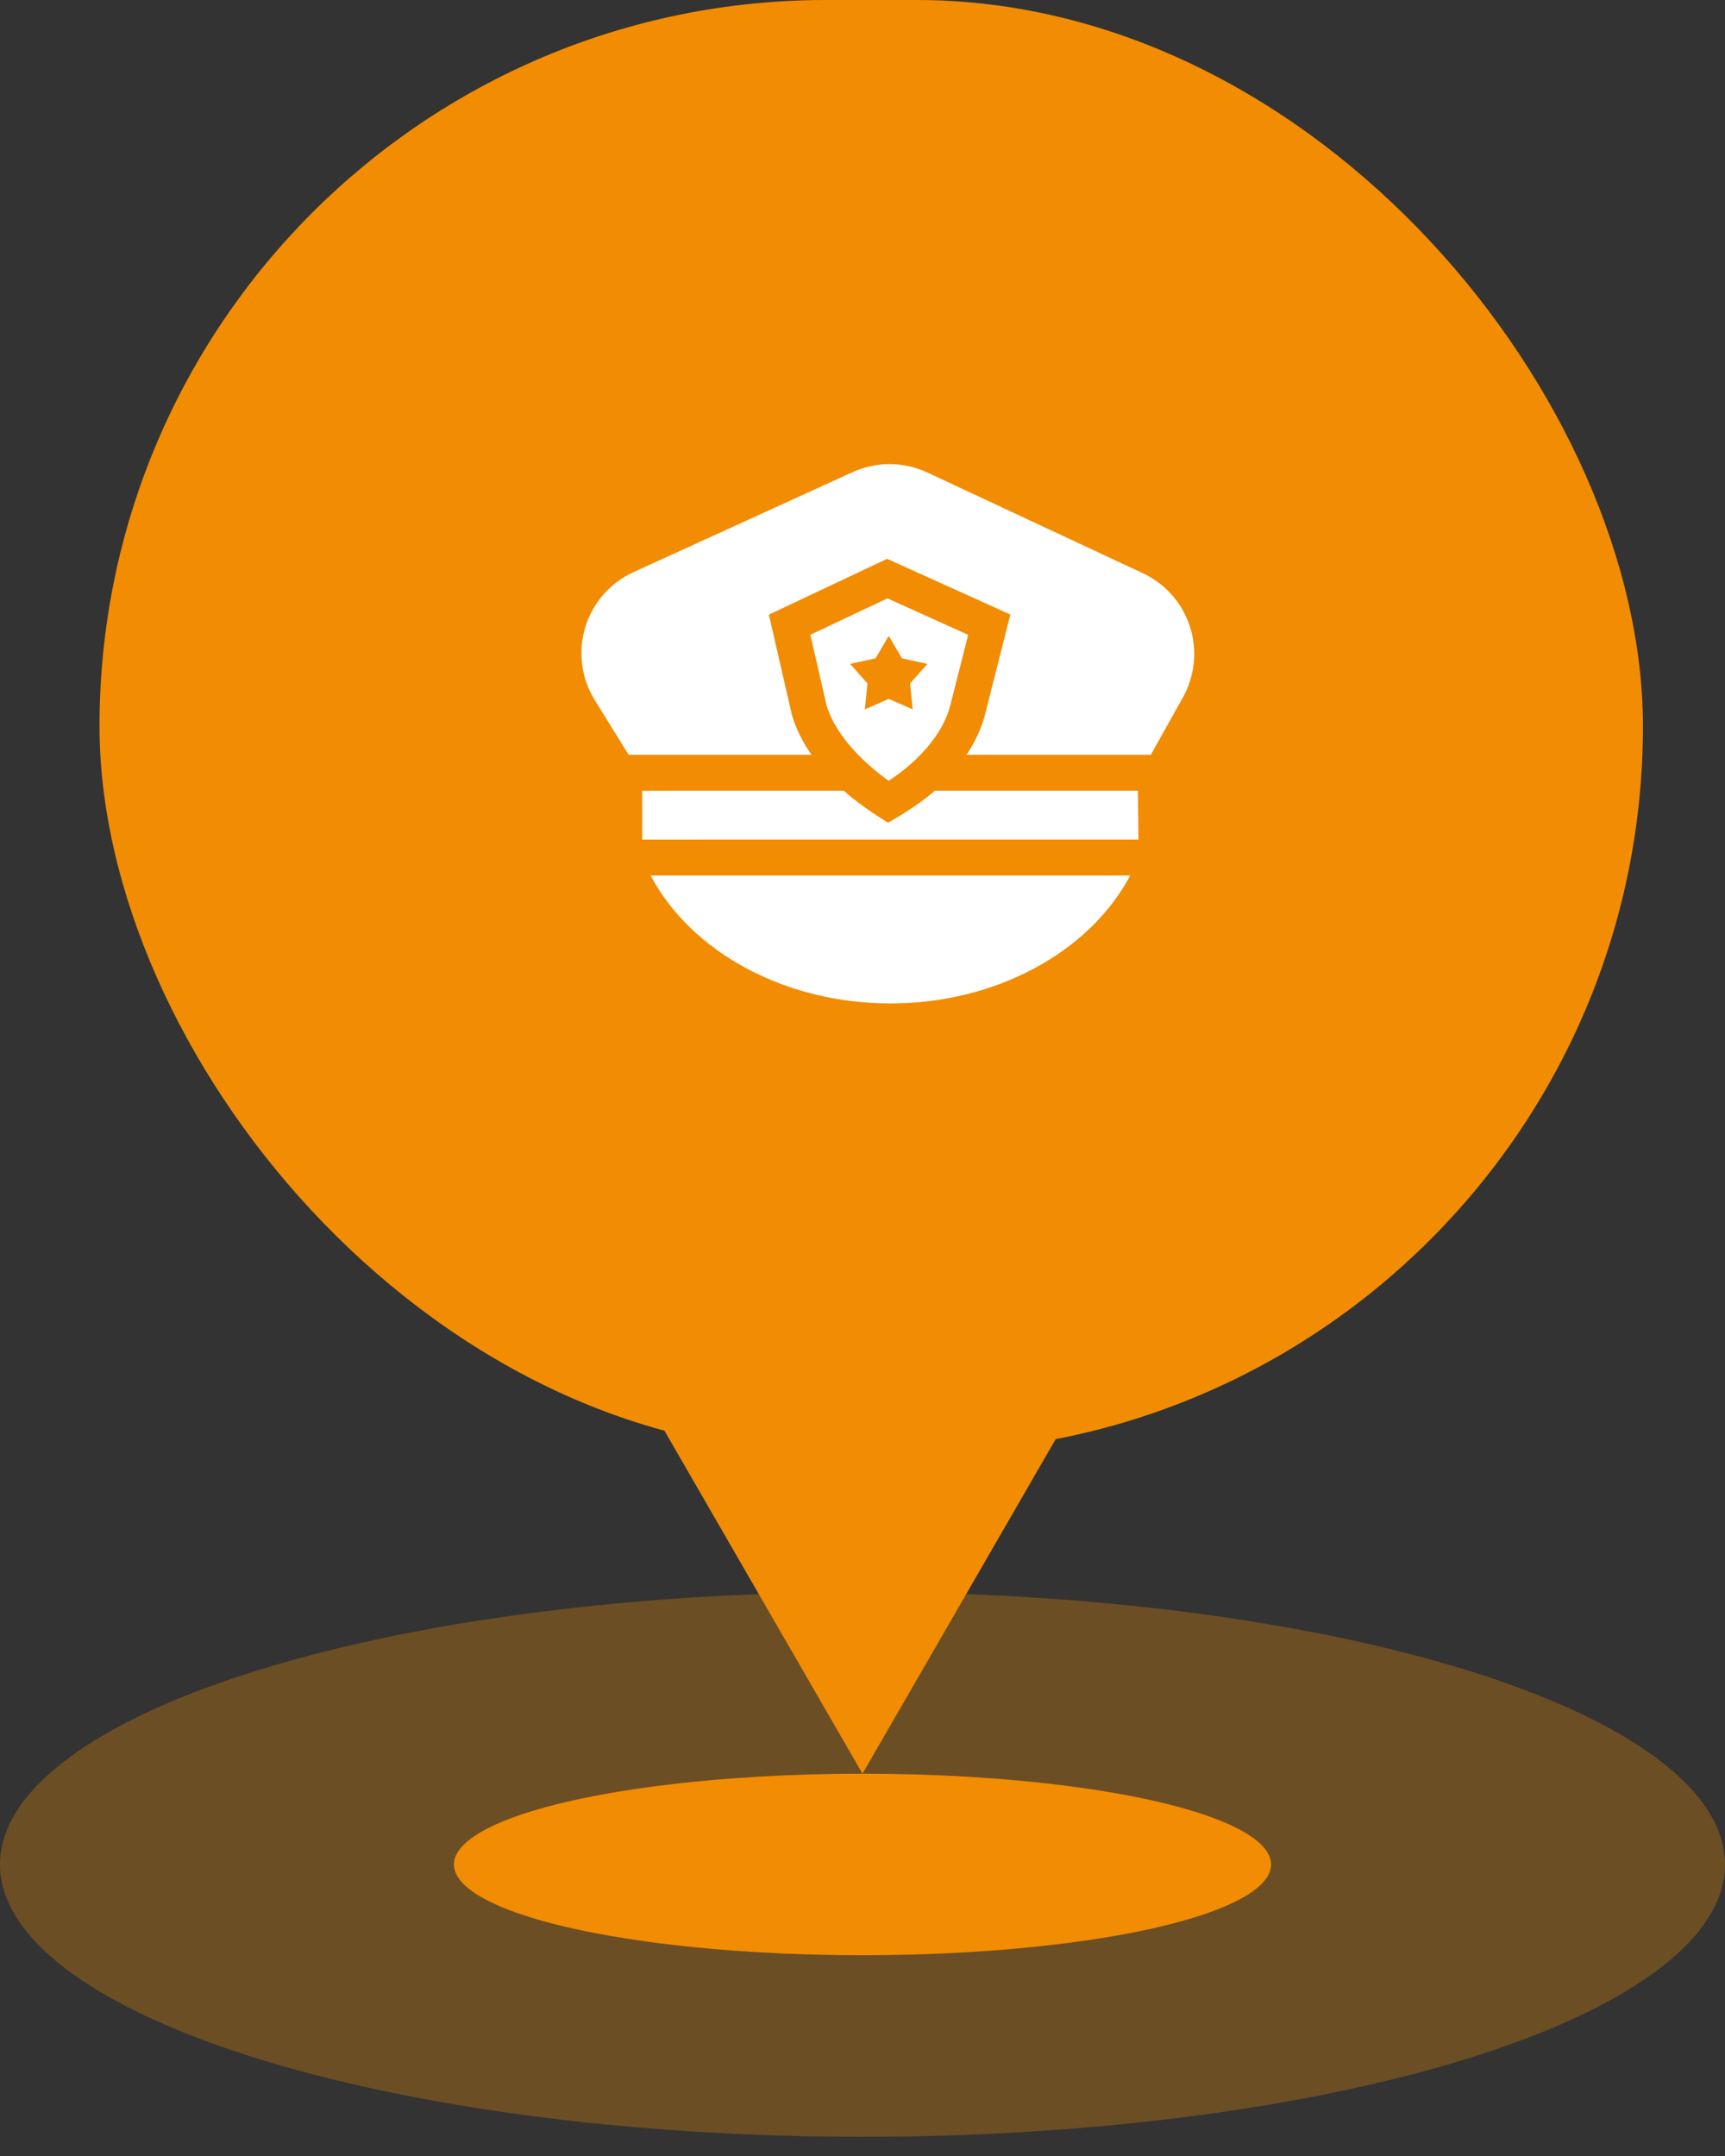 <svg width="52" height="65" viewBox="0 0 52 65" fill="none" xmlns="http://www.w3.org/2000/svg">
<rect x="0" y="0" width="52" height="65" fill="#333333" stroke="none"/>
<ellipse cx="26" cy="56.211" rx="26" ry="8.211" fill="#F28C03" fill-opacity="0.3"/>
<ellipse cx="26" cy="56.211" rx="12.316" ry="2.737" fill="#F28C03"/>
<rect x="3" width="46.526" height="43.789" rx="21.895" fill="#F28C03"/>
<path d="M26 53.474L17.704 39.105L34.296 39.105L26 53.474Z" fill="#F28C03"/>
<path d="M29.185 19.14L26.752 18.04L24.428 19.137L24.912 21.247C25.197 22.251 26.2 23.126 26.791 23.541C27.294 23.209 28.362 22.389 28.652 21.248L29.185 19.14ZM27.435 20.604L27.512 21.386L26.792 21.071L26.072 21.386L26.149 20.604L25.626 20.016L26.394 19.848L26.791 19.17L27.189 19.848L27.957 20.016L27.435 20.604Z" fill="white"/>
<path d="M35.871 18.891C35.643 18.183 35.126 17.597 34.452 17.282L27.953 14.245C27.239 13.911 26.418 13.908 25.701 14.235L19.097 17.249C18.397 17.568 17.867 18.174 17.643 18.91C17.419 19.646 17.521 20.444 17.925 21.1L18.95 22.756L24.463 22.756C24.207 22.388 23.991 21.975 23.866 21.526L23.86 21.502L23.178 18.53L26.742 16.848L30.457 18.527L29.701 21.514C29.584 21.975 29.38 22.39 29.136 22.756L34.691 22.756L35.659 21.026C36.022 20.377 36.099 19.599 35.871 18.891Z" fill="white"/>
<path d="M26.768 24.802C26.768 24.802 25.983 24.333 25.434 23.838L19.359 23.839V25.313L34.318 25.312L34.303 23.838L28.179 23.838C27.601 24.352 26.768 24.802 26.768 24.802Z" fill="white"/>
<path d="M26.841 30.253C29.999 30.253 32.835 28.721 34.07 26.395L19.612 26.395C20.847 28.721 23.683 30.253 26.841 30.253Z" fill="white"/>
</svg>

